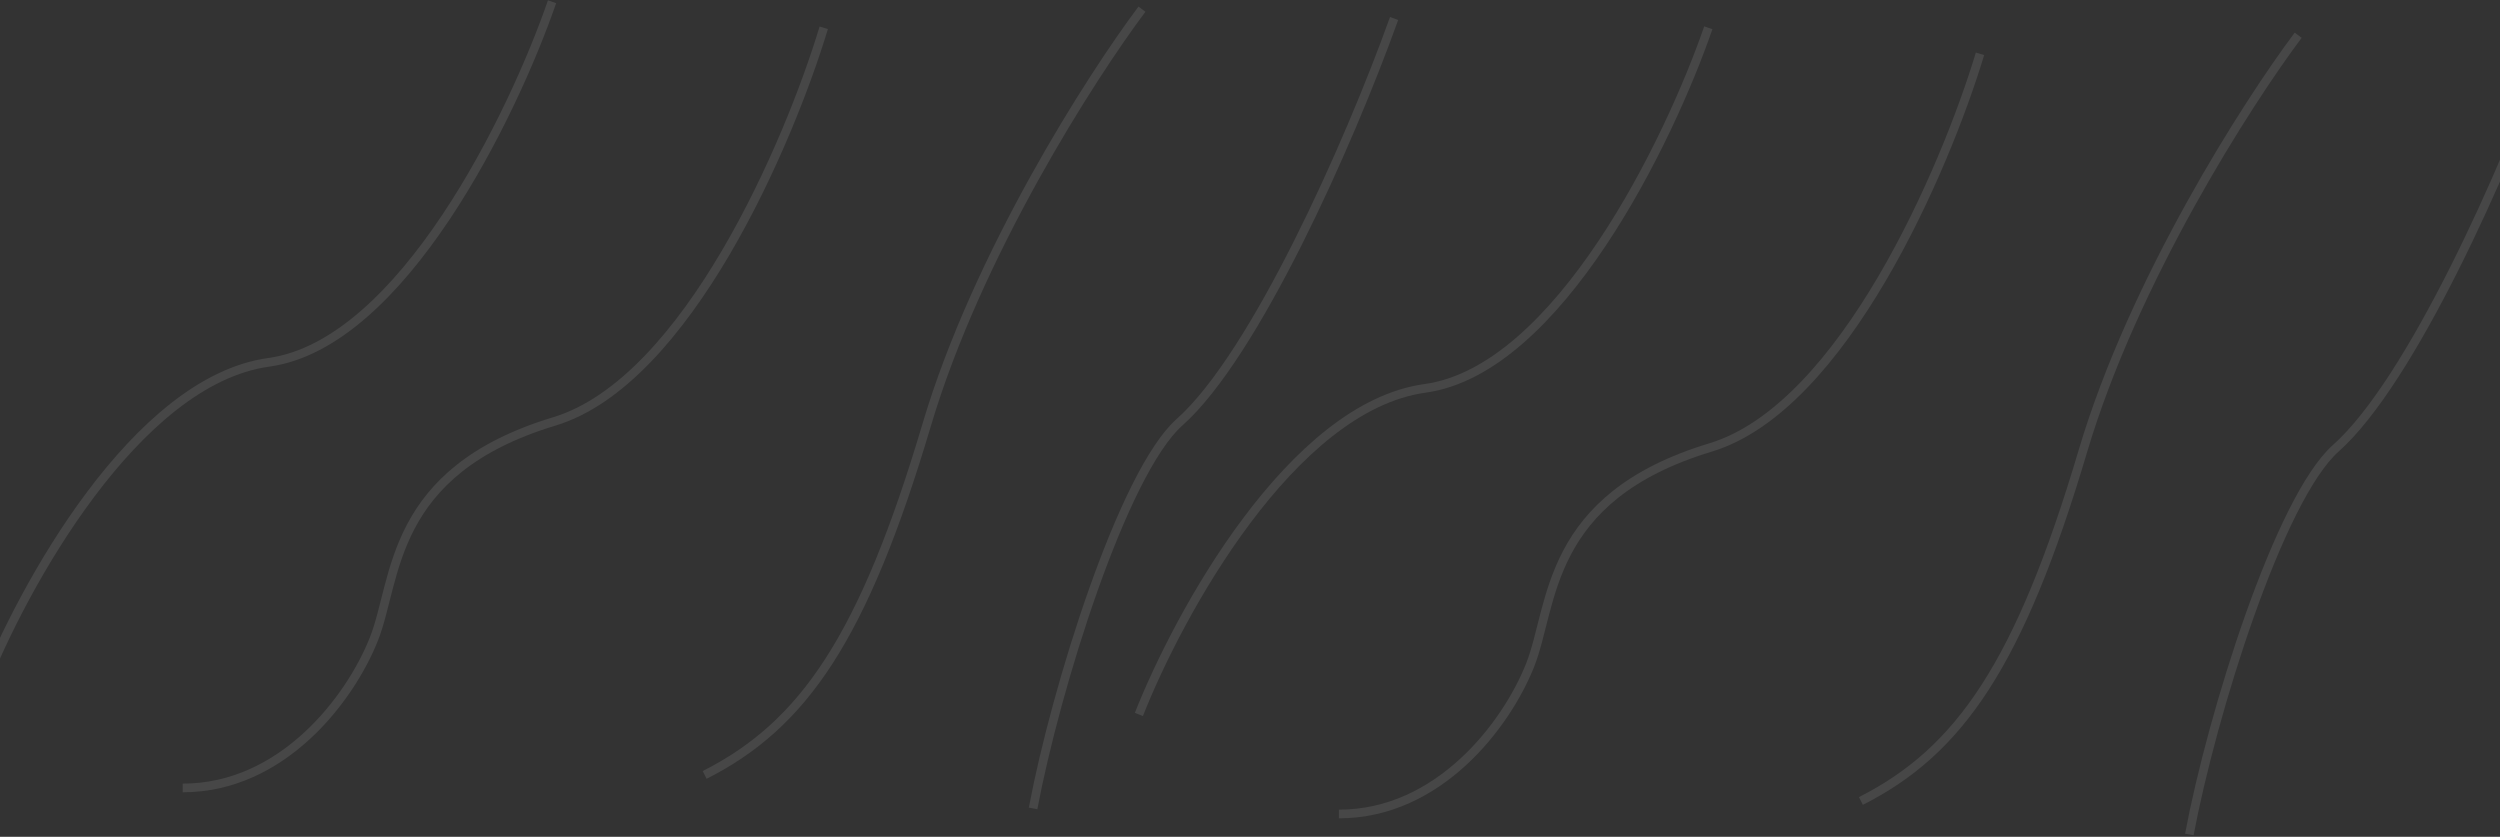 <svg width="1440" height="482" viewBox="0 0 1440 482" fill="none" xmlns="http://www.w3.org/2000/svg">
<rect x="0" y="0" width="1440" height="482" fill="#333333" stroke="none"/>
<g opacity="0.2">
<g opacity="0.5">
<path d="M-10 396.514C12.948 338.322 78.041 219.289 154.833 208.692C231.624 198.094 295.599 65.815 317.987 1" stroke="#F6F9FB" stroke-width="5"/>
<path d="M474.477 16.006C454.586 81.96 395.696 219.642 319.268 242.742C223.733 271.617 229.056 333.626 215.328 368.181C201.6 402.735 162.657 453.858 105.224 453.858" stroke="#F6F9FB" stroke-width="5"/>
<path d="M657.764 5.287C628.592 44.168 562.956 146.485 533.785 244.71C497.32 367.491 462.819 417.548 405.879 446.354" stroke="#F6F9FB" stroke-width="5"/>
<path d="M803 10.646C776.866 83.523 722.608 204.825 679.43 243.181C646.927 272.054 608.128 396.127 595.061 465.648" stroke="#F6F9FB" stroke-width="5"/>
</g>
<g opacity="0.5">
<path d="M656 411.514C678.948 353.322 744.042 234.289 820.833 223.692C897.624 213.094 961.599 80.815 983.987 16" stroke="#F6F9FB" stroke-width="5"/>
<path d="M1140.48 31.006C1120.59 96.96 1061.7 234.642 985.268 257.742C889.733 286.617 895.056 348.626 881.328 383.181C867.6 417.735 828.657 468.858 771.224 468.858" stroke="#F6F9FB" stroke-width="5"/>
<path d="M1323.76 20.287C1294.59 59.168 1228.96 161.485 1199.78 259.71C1163.32 382.491 1128.82 432.548 1071.88 461.354" stroke="#F6F9FB" stroke-width="5"/>
<path d="M1469 25.646C1442.87 98.523 1388.61 219.825 1345.43 258.181C1312.93 287.054 1274.13 411.127 1261.06 480.648" stroke="#F6F9FB" stroke-width="5"/>
</g>
</g>
</svg>
